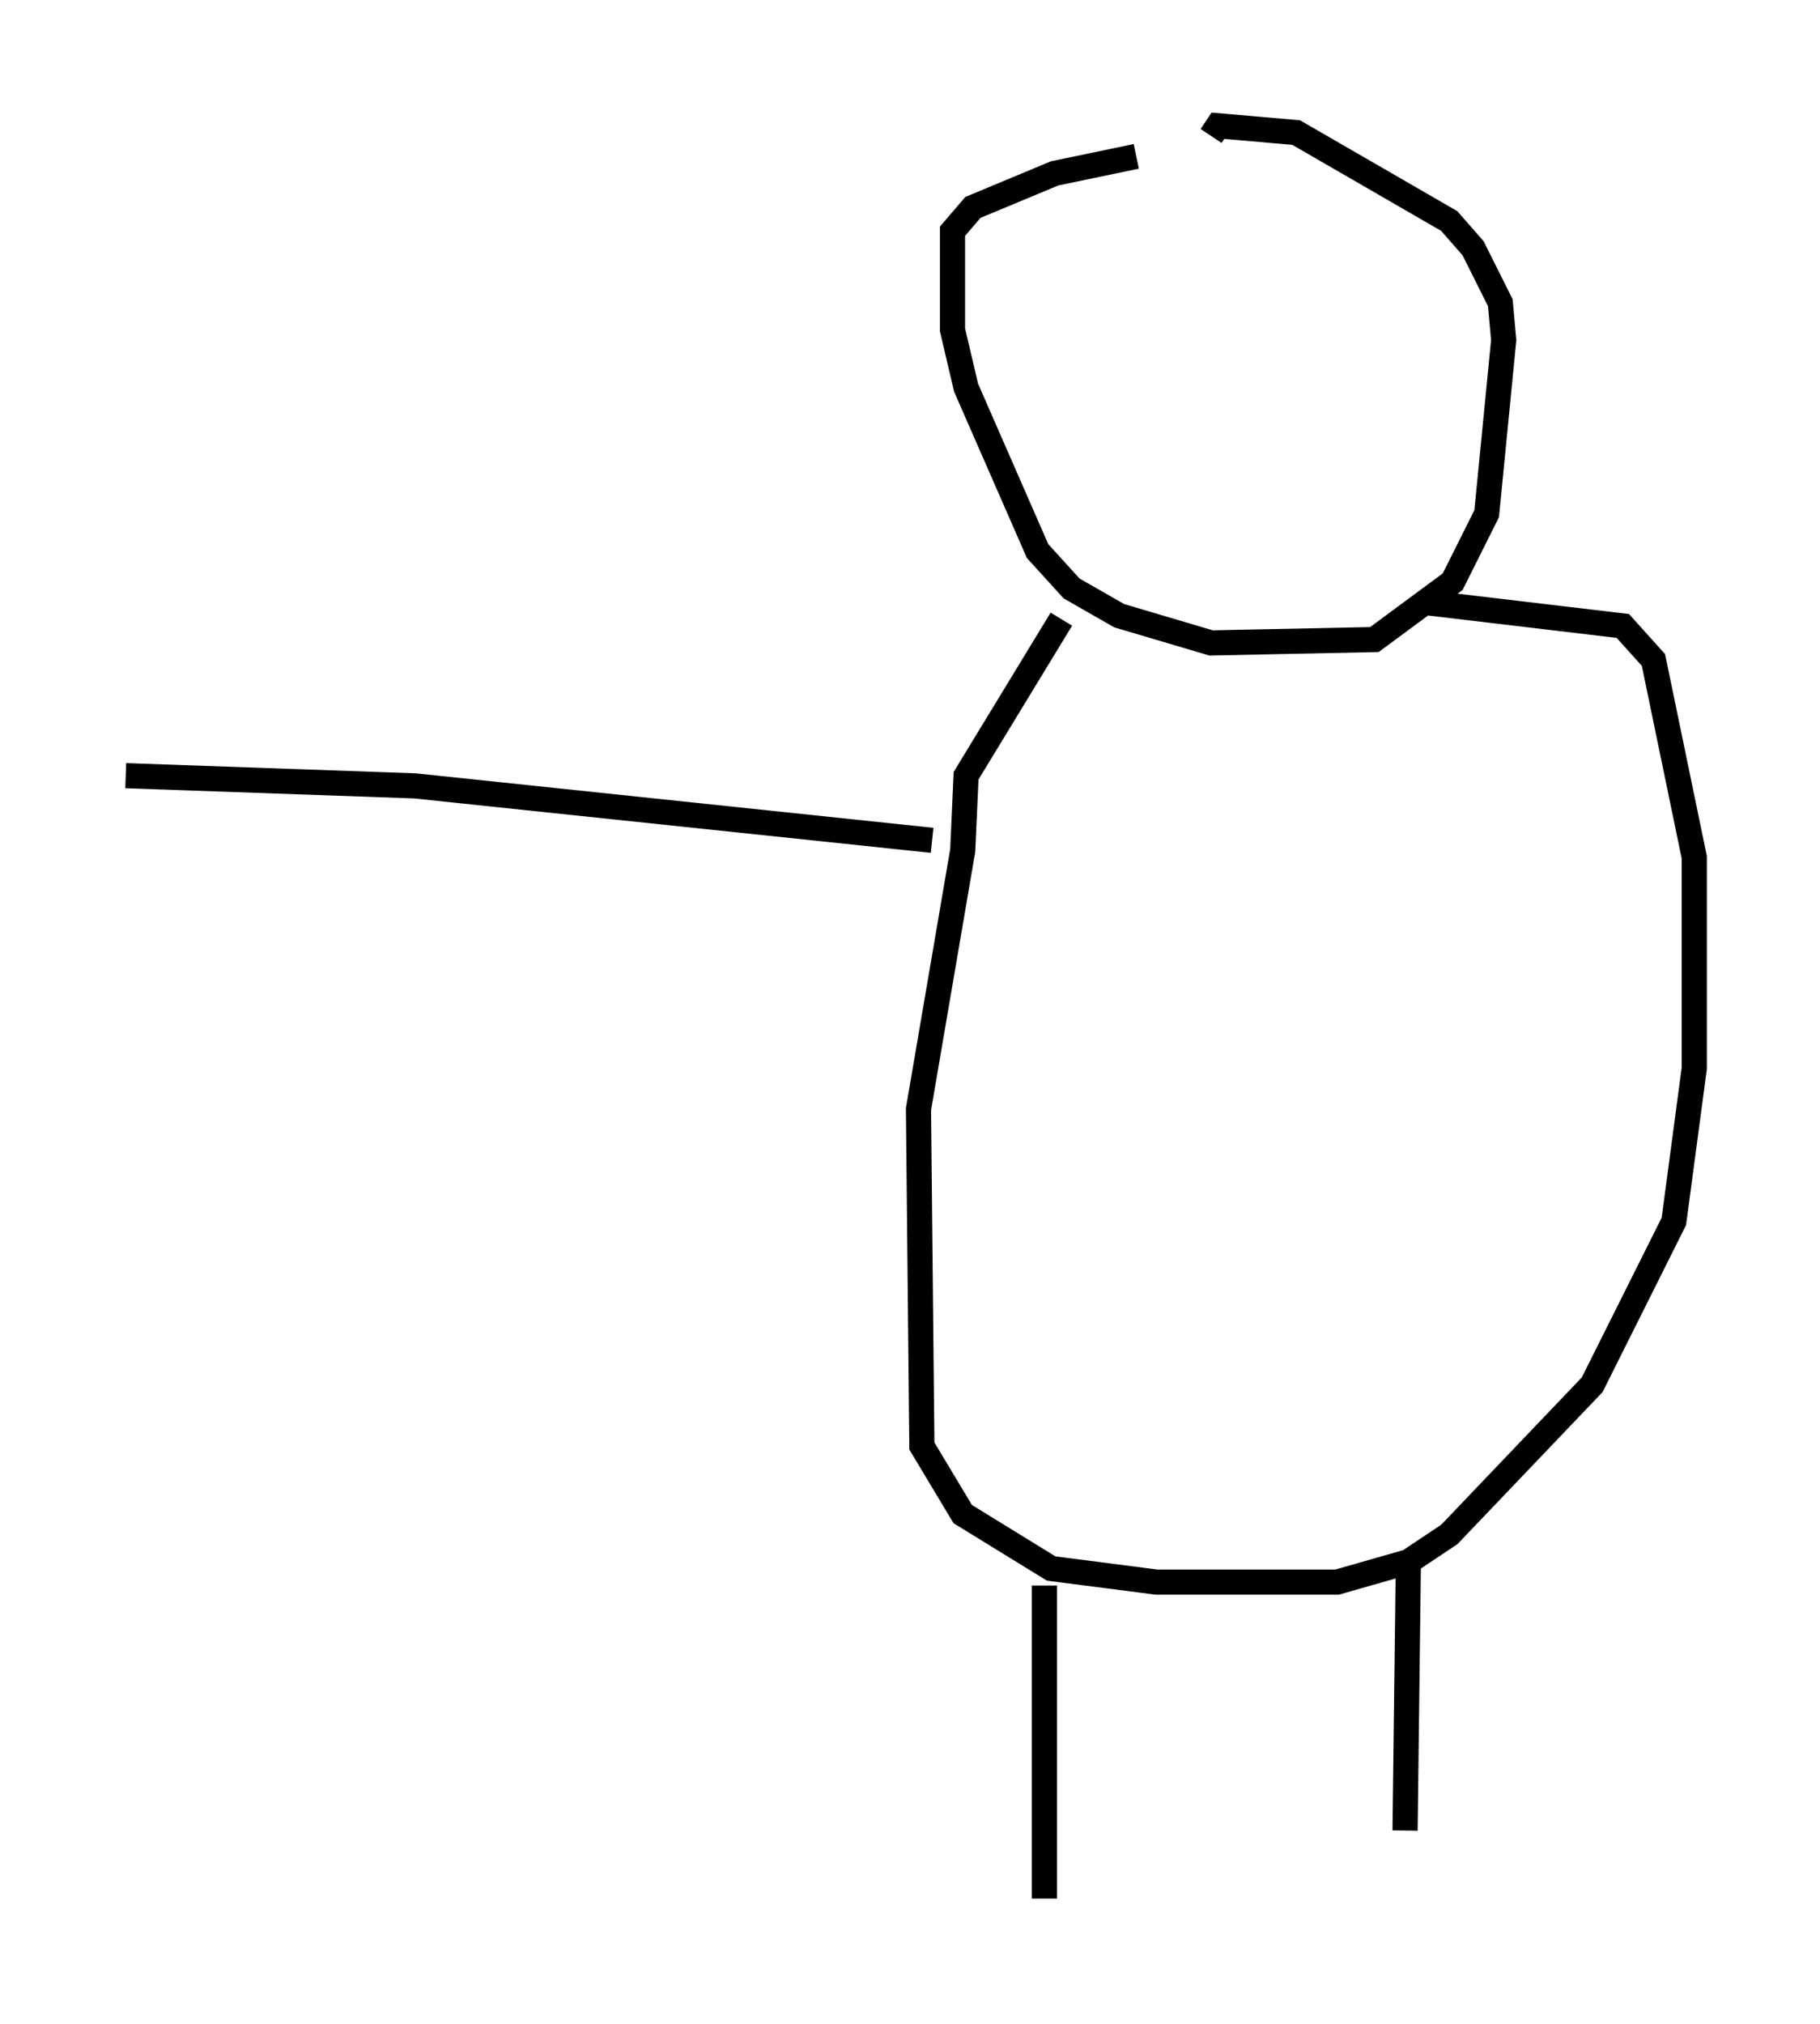 <?xml version="1.0" encoding="utf-8" ?>
<svg baseProfile="full" height="80.5" version="1.1" width="72.381" xmlns="http://www.w3.org/2000/svg" xmlns:ev="http://www.w3.org/2001/xml-events" xmlns:xlink="http://www.w3.org/1999/xlink"><defs /><rect fill="white" height="80.5" width="72.381" x="0" y="0" /><path d="M49.384, 6.218 m-4.195, 0.0 l-3.248, 0.677 -3.248, 1.353 l-0.812, 0.947 0.0, 3.924 l0.541, 2.3 2.842, 6.495 l1.353, 1.488 1.894, 1.083 l3.654, 1.083 6.495, -0.135 l3.112, -2.3 1.353, -2.706 l0.677, -6.901 -0.135, -1.488 l-1.083, -2.165 -0.947, -1.083 l-6.089, -3.518 -3.112, -0.271 l-0.271, 0.406 m-5.954, 19.215 l-3.789, 6.225 -0.135, 2.977 l-1.759, 10.284 0.135, 13.396 l1.624, 2.706 3.518, 2.165 l4.195, 0.541 7.172, 0.0 l2.842, -0.812 1.624, -1.083 l5.683, -5.954 3.248, -6.495 l0.812, -6.089 0.0, -8.39 l-1.624, -7.848 -1.218, -1.353 l-7.984, -0.947 m-15.02, 39.106 l0.0, 12.449 m14.479, -13.667 l-0.135, 10.961 m-18.809, -39.377 l-20.568, -2.165 -11.502, -0.406 " fill="none" stroke="black" stroke-width="1" /></svg>